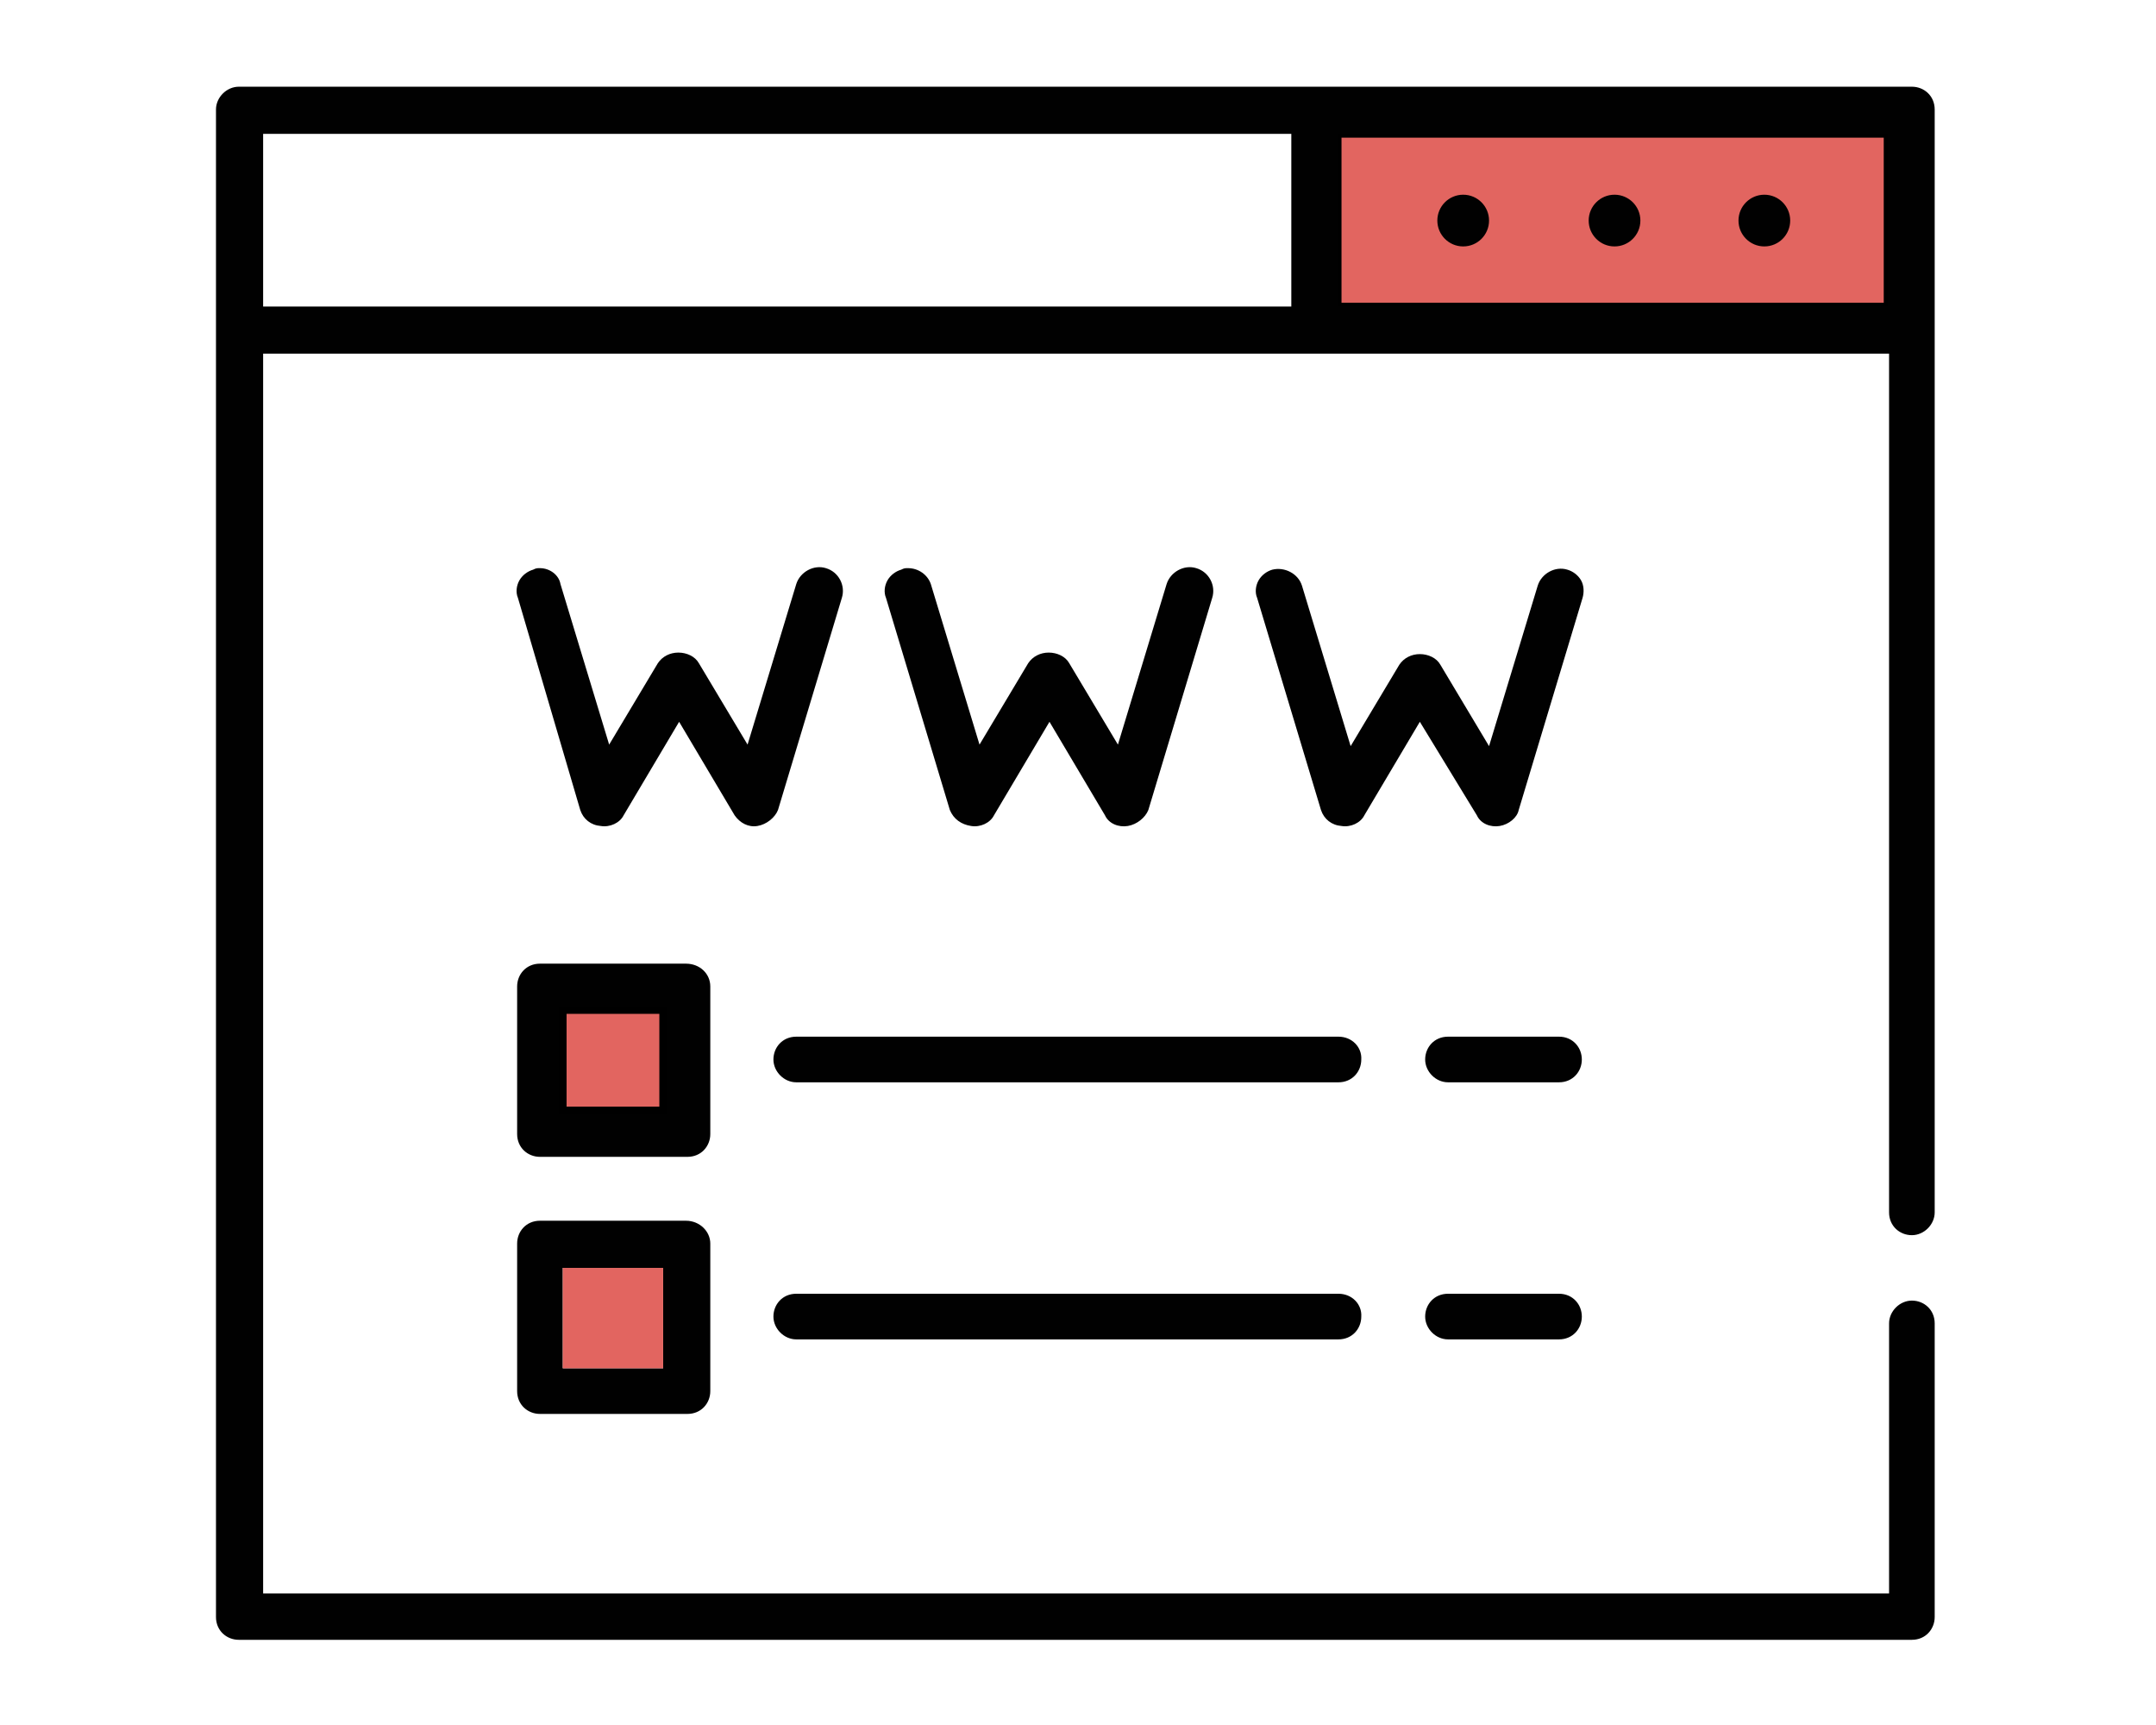 <?xml version="1.0" encoding="utf-8"?>
<!-- Generator: Adobe Illustrator 18.1.1, SVG Export Plug-In . SVG Version: 6.00 Build 0)  -->
<svg version="1.1" id="Layer_1" xmlns="http://www.w3.org/2000/svg" xmlns:xlink="http://www.w3.org/1999/xlink" x="0px" y="0px"
	 viewBox="0 0 283.5 226.8" enable-background="new 0 0 283.5 226.8" xml:space="preserve">
<rect x="175.9" y="17.6" fill="#E26560" stroke="#000000" stroke-miterlimit="10" width="72.3" height="22.7"/>
<path fill="#010101" d="M248.4,159.4c0,1.8,1.4,3,3,3c1.6,0,3-1.4,3-3v-145c0-1.8-1.4-3-3-3h-220c-1.6,0-3,1.4-3,3v198.2
	c0,1.8,1.4,3,3,3h220c1.8,0,3-1.4,3-3V174c0-1.8-1.4-3-3-3c-1.6,0-3,1.4-3,3v35.5H34.6v-163h213.8V159.4z M169.8,40.3H34.6V17.6
	h135.2V40.3z M175.9,40.3V17.6h72.3v22.7H175.9z"/>
<circle fill="#010101" cx="212.3" cy="29" r="3.4"/>
<circle fill="#010101" cx="192.4" cy="29" r="3.4"/>
<circle fill="#010101" cx="232" cy="29" r="3.4"/>
<path fill="#010101" d="M99.6,108.6c1.2-0.2,2.3-1.1,2.7-2.1l8.4-27.9c0.5-1.6-0.4-3.4-2.1-3.9c-1.6-0.5-3.4,0.5-3.9,2.1l-6.4,21.1
	l-6.4-10.7c-0.5-0.9-1.6-1.4-2.7-1.4s-2.1,0.5-2.7,1.4l-6.4,10.7l-6.4-21.1c-0.2-1.2-1.4-2.1-2.7-2.1c-0.4,0-0.5,0-0.9,0.2
	c-0.7,0.2-1.4,0.7-1.8,1.4c-0.4,0.7-0.5,1.6-0.2,2.3l8.2,27.9c0.4,1.2,1.4,2,2.7,2.1c1.2,0.2,2.5-0.4,3-1.4l7.3-12.3l7.3,12.3
	C97.3,108.2,98.4,108.8,99.6,108.6z"/>
<path fill="#010101" d="M127.7,108.6c1.2,0.2,2.5-0.4,3-1.4l7.3-12.3l7.3,12.3c0.5,1.1,1.8,1.6,3,1.4s2.3-1.1,2.7-2.1l8.4-27.9
	c0.5-1.6-0.4-3.4-2.1-3.9c-1.6-0.5-3.4,0.5-3.9,2.1l-6.4,21.1l-6.4-10.7c-0.5-0.9-1.6-1.4-2.7-1.4s-2.1,0.5-2.7,1.4l-6.4,10.7
	l-6.4-21.1c-0.4-1.2-1.6-2.1-3-2.1c-0.4,0-0.5,0-0.9,0.2c-0.7,0.2-1.4,0.7-1.8,1.4s-0.5,1.6-0.2,2.3l8.4,27.9
	C125.4,107.7,126.4,108.4,127.7,108.6z"/>
<path fill="#010101" d="M194.2,107.2c0.5,1.1,1.8,1.6,3,1.4c1.2-0.2,2.3-1.1,2.5-2.1l8.4-27.9c0.2-0.7,0.2-1.6-0.2-2.3
	c-0.4-0.7-1.1-1.2-1.8-1.4c-1.6-0.5-3.4,0.5-3.9,2.1l-6.4,21.1l-6.4-10.7c-0.5-0.9-1.6-1.4-2.7-1.4s-2.1,0.5-2.7,1.4l-6.4,10.7
	L171.2,77c-0.5-1.6-2.3-2.5-3.9-2.1c-0.7,0.2-1.4,0.7-1.8,1.4c-0.4,0.7-0.5,1.6-0.2,2.3l8.4,27.9c0.4,1.2,1.4,2,2.7,2.1
	c1.2,0.2,2.5-0.4,3-1.4l7.3-12.3L194.2,107.2z"/>
<path fill="#010101" d="M90.2,126.7H71c-1.8,0-3,1.4-3,3v19.4c0,1.8,1.4,3,3,3h19.4c1.8,0,3-1.4,3-3v-19.4
	C93.4,128,92,126.7,90.2,126.7z M87.2,145.9H74v-13.2h13.2V145.9z"/>
<path fill="#010101" d="M90.2,160.5H71c-1.8,0-3,1.4-3,3v19.4c0,1.8,1.4,3,3,3h19.4c1.8,0,3-1.4,3-3v-19.4
	C93.4,161.9,92,160.5,90.2,160.5z M87.2,179.9H74v-13.2h13.2V179.9z"/>
<path fill="#010101" d="M205,136.3h-14.6c-1.8,0-3,1.4-3,3c0,1.6,1.4,3,3,3H205c1.8,0,3-1.4,3-3C208,137.7,206.8,136.3,205,136.3z"
	/>
<path fill="#010101" d="M176,136.3h-71.3c-1.8,0-3,1.4-3,3c0,1.6,1.4,3,3,3H176c1.8,0,3-1.4,3-3C179.1,137.7,177.8,136.3,176,136.3z
	"/>
<path fill="#010101" d="M205,170.1h-14.6c-1.8,0-3,1.4-3,3c0,1.6,1.4,3,3,3H205c1.8,0,3-1.4,3-3C208,171.5,206.8,170.1,205,170.1z"
	/>
<path fill="#010101" d="M176,170.1h-71.3c-1.8,0-3,1.4-3,3c0,1.6,1.4,3,3,3H176c1.8,0,3-1.4,3-3C179.1,171.5,177.8,170.1,176,170.1z
	"/>
<rect x="74" y="132.8" fill="#E26560" stroke="#000000" stroke-miterlimit="10" width="13.2" height="13.2"/>
<rect x="74" y="166.7" fill="#E26560" width="13.2" height="13.2"/>
</svg>
